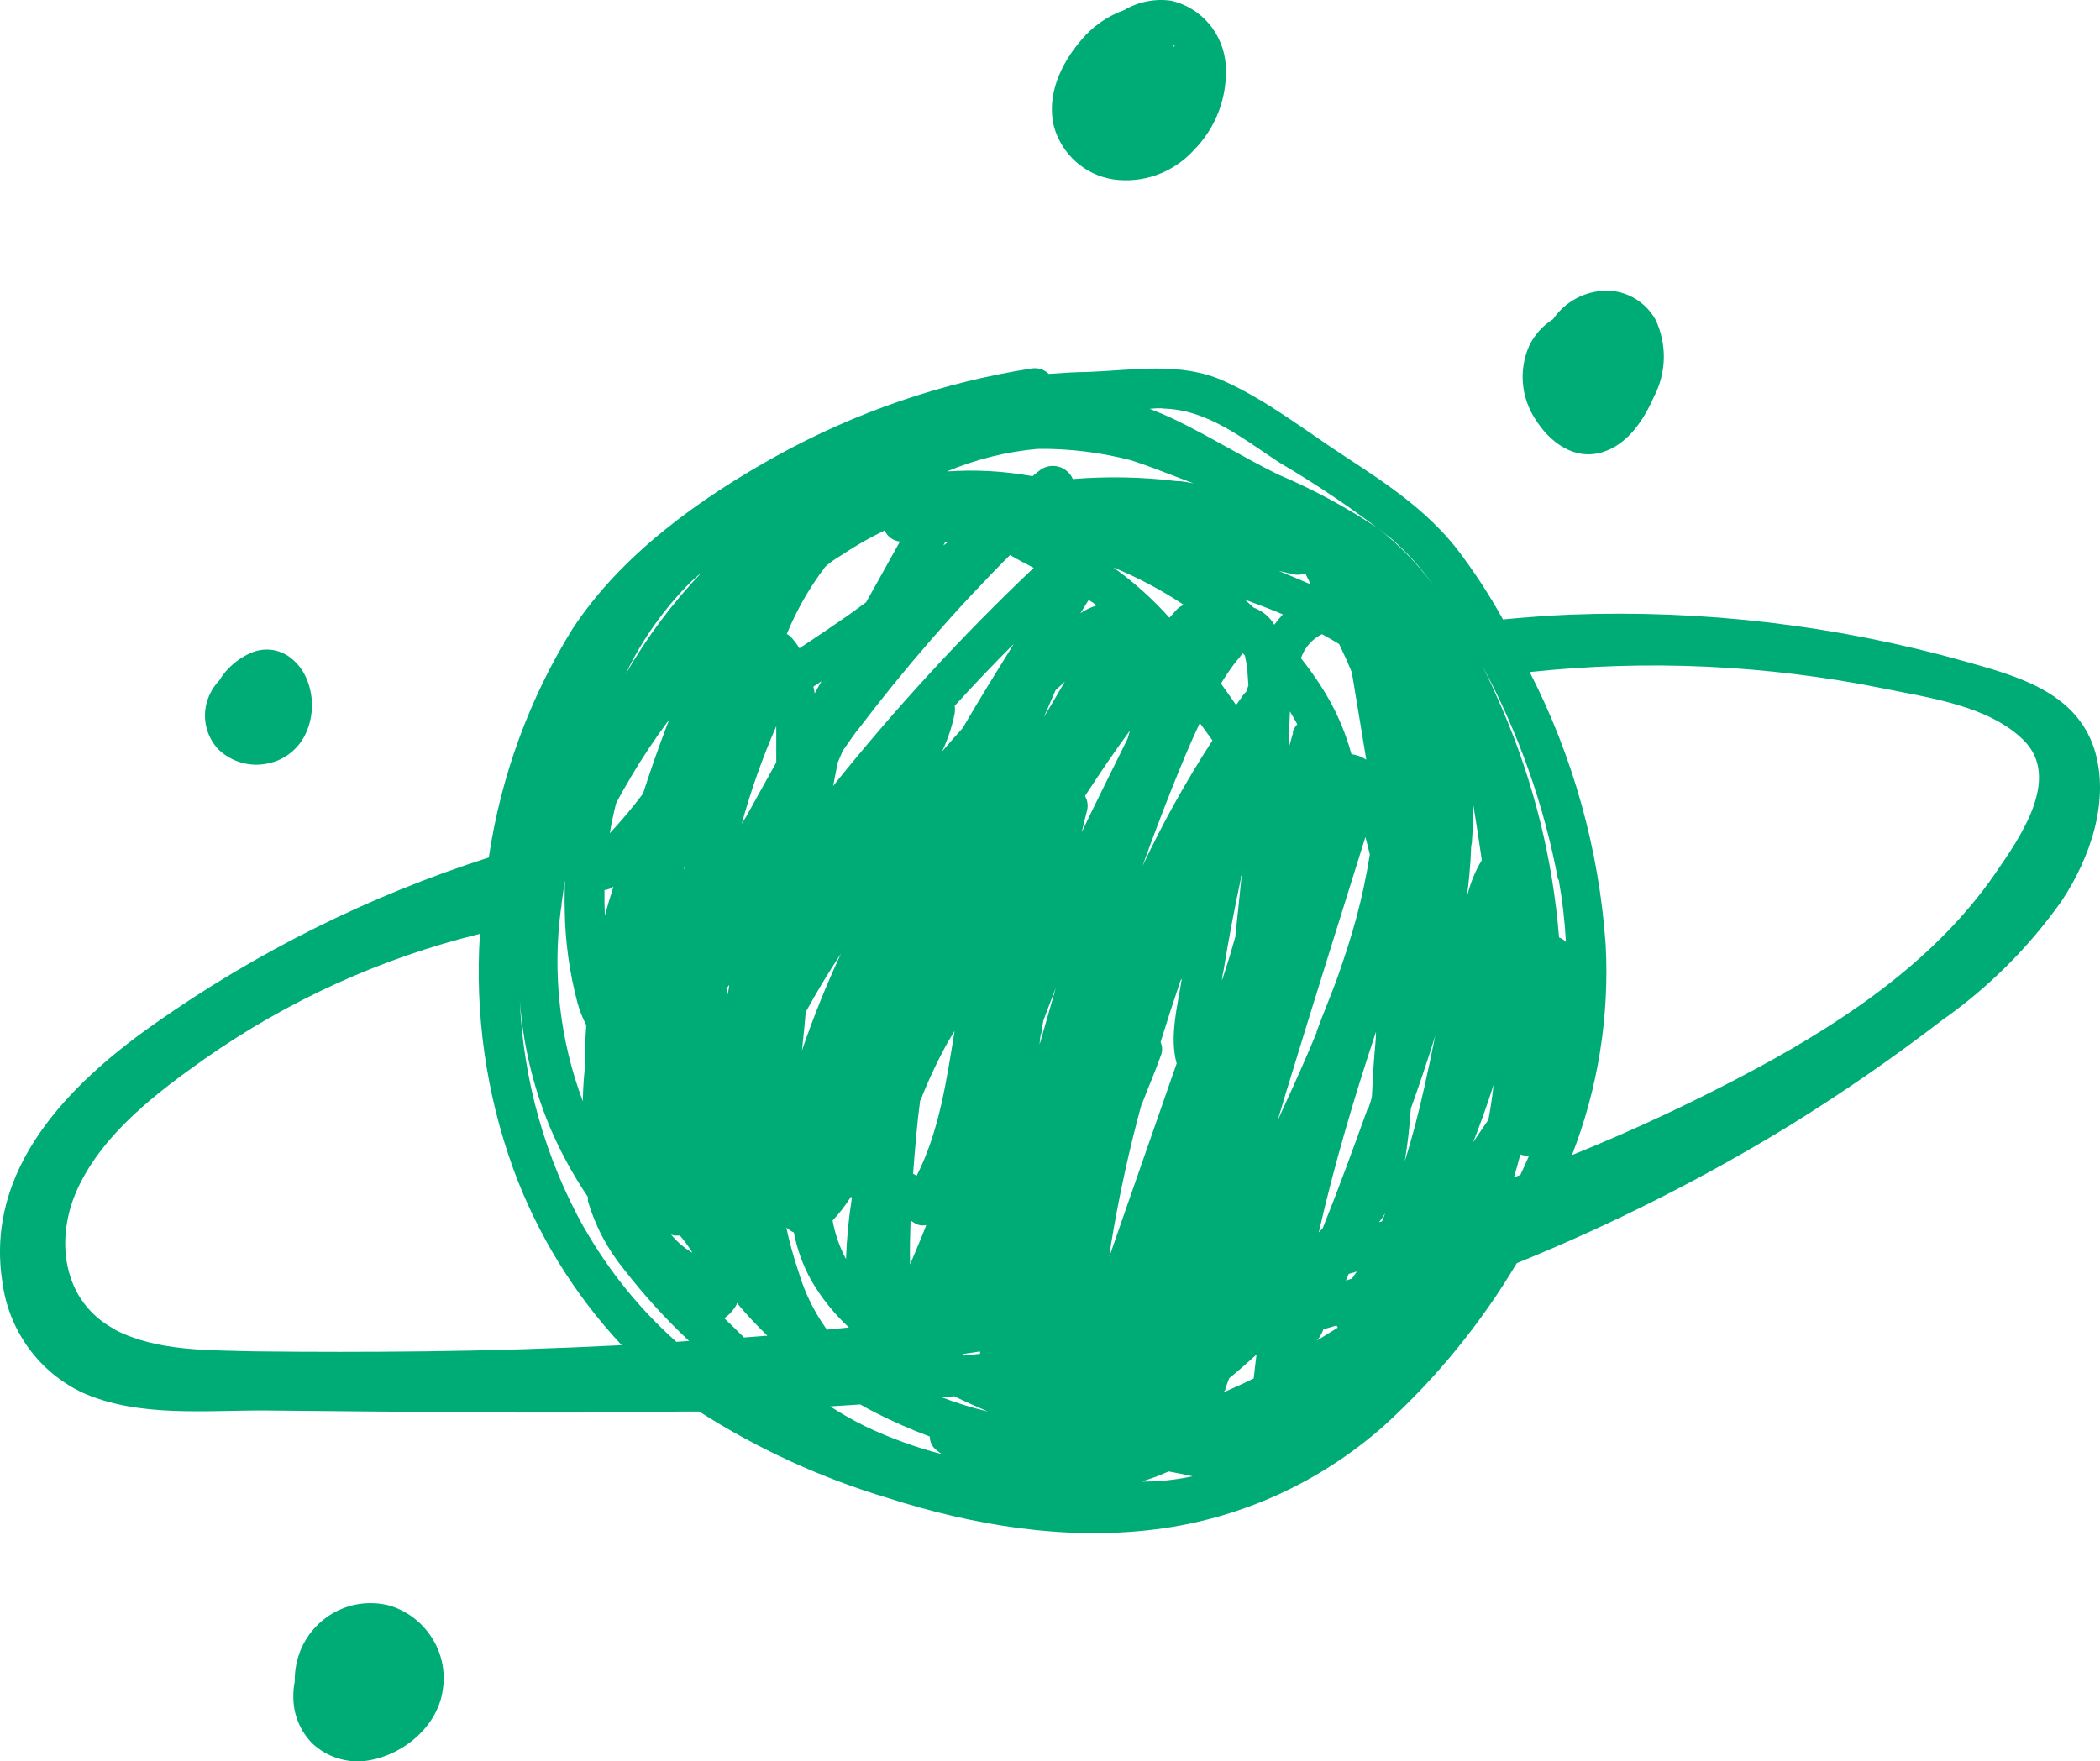 <svg width="118" height="99" viewBox="0 0 118 99" fill="none" xmlns="http://www.w3.org/2000/svg">
<path d="M117.671 42.072C116.618 38.876 113.31 37.989 110.437 37.181C103.201 35.144 95.698 34.255 88.195 34.548C86.95 34.599 85.698 34.7 84.453 34.815C83.686 33.427 82.819 32.099 81.857 30.841C80.15 28.677 77.917 27.183 75.626 25.69C73.336 24.197 71.195 22.502 68.769 21.413C66.344 20.324 63.741 20.807 61.123 20.908C60.412 20.908 59.658 20.966 58.932 21.016C58.804 20.891 58.648 20.798 58.477 20.745C58.307 20.693 58.126 20.682 57.951 20.713C52.929 21.5 48.079 23.165 43.618 25.633C39.315 28.02 34.905 31.172 32.16 35.363C29.741 39.268 28.143 43.636 27.465 48.196C20.761 50.342 14.416 53.503 8.644 57.573C3.864 60.942 -0.873 65.703 0.137 72.079C0.314 73.418 0.822 74.69 1.614 75.776C2.407 76.862 3.457 77.727 4.668 78.29C7.805 79.682 11.61 79.256 14.953 79.278C22.778 79.343 30.602 79.473 38.426 79.336H39.287C42.585 81.441 46.154 83.077 49.892 84.197C54.686 85.734 59.85 86.592 64.872 85.965C69.682 85.376 74.204 83.321 77.838 80.071C80.729 77.432 83.219 74.374 85.229 70.997C90.551 68.836 95.692 66.24 100.6 63.236C103.54 61.415 106.389 59.446 109.135 57.335C111.725 55.515 113.989 53.258 115.828 50.663C117.443 48.246 118.595 44.971 117.671 42.072ZM6.496 74.741C3.473 73.175 3.025 69.562 4.426 66.669C5.892 63.632 8.815 61.411 11.489 59.521C16.178 56.231 21.425 53.847 26.967 52.488C26.676 56.972 27.313 61.468 28.838 65.688C30.19 69.377 32.263 72.751 34.934 75.606C31.263 75.794 27.588 75.909 23.909 75.953C20.694 75.991 17.479 75.991 14.264 75.953C11.689 75.88 8.843 75.96 6.461 74.741H6.496ZM87.583 49.437C87.79 50.595 87.925 51.766 87.989 52.942C87.883 52.827 87.751 52.74 87.604 52.69C87.249 48.265 86.172 43.931 84.418 39.864C84.069 39.057 83.707 38.227 83.28 37.398C85.315 41.159 86.755 45.222 87.548 49.437H87.583ZM82.725 64.339C83.166 63.228 83.567 62.105 83.927 60.971C83.856 61.627 83.756 62.283 83.635 62.933C83.287 63.43 82.988 63.892 82.689 64.339H82.725ZM47.253 31.223C48.037 30.695 48.857 30.225 49.707 29.816C49.785 29.987 49.905 30.134 50.056 30.243C50.207 30.352 50.383 30.419 50.568 30.437L48.669 33.849L47.68 34.57C46.765 35.205 45.845 35.827 44.92 36.438C44.786 36.221 44.633 36.016 44.465 35.825C44.393 35.745 44.306 35.681 44.209 35.638C44.758 34.301 45.475 33.043 46.343 31.894L46.378 31.851C46.627 31.62 46.919 31.418 47.253 31.223ZM76.003 71.855L75.626 71.971L75.783 71.603L76.252 71.466C76.138 71.596 76.046 71.762 75.968 71.855H76.003ZM73.35 32.24L73.649 32.846C73.052 32.586 72.454 32.334 71.856 32.089L72.739 32.291C72.932 32.322 73.129 32.304 73.315 32.24H73.35ZM38.853 70.319L38.903 70.413C38.449 70.144 38.044 69.797 37.708 69.388C37.783 69.419 37.862 69.438 37.942 69.446H38.206C38.441 69.721 38.657 70.013 38.853 70.319ZM53.256 30.473L53.007 30.66L53.114 30.465L53.256 30.473ZM74.282 35.645C74.609 35.825 74.936 36.005 75.249 36.2C75.498 36.727 75.747 37.261 75.961 37.794L76.772 42.699C76.52 42.534 76.236 42.428 75.939 42.389C75.565 41.018 74.979 39.716 74.204 38.53C73.862 37.996 73.493 37.491 73.101 36.994C73.201 36.701 73.356 36.431 73.559 36.2C73.762 35.968 74.007 35.78 74.282 35.645ZM73.99 58.006C73.805 58.446 73.628 58.886 73.436 59.319C72.909 60.552 72.347 61.764 71.793 62.976L72.241 61.475C73.713 56.65 75.221 51.846 76.722 47.049C76.807 47.373 76.9 47.698 76.971 48.023C76.779 49.238 76.523 50.442 76.203 51.629C75.918 52.675 75.584 53.7 75.228 54.724C74.872 55.748 74.367 56.917 73.969 58.013L73.99 58.006ZM48.178 41.055C50.813 37.574 53.679 34.279 56.756 31.194C57.19 31.454 57.638 31.692 58.086 31.915C54.056 35.737 50.289 39.834 46.812 44.178C46.897 43.738 46.99 43.298 47.075 42.858L47.353 42.202C47.609 41.827 47.872 41.466 48.156 41.062L48.178 41.055ZM64.196 61.973C64.53 61.1 64.907 60.235 65.213 59.369C65.27 59.244 65.299 59.107 65.299 58.969C65.299 58.831 65.27 58.694 65.213 58.569C65.564 57.438 65.929 56.313 66.308 55.193C66.308 55.128 66.38 55.07 66.408 55.005C66.173 56.513 65.697 58.251 66.116 59.773L63.044 68.588L62.332 70.644C62.368 70.398 62.396 70.153 62.432 69.922C62.873 67.236 63.455 64.575 64.175 61.952L64.196 61.973ZM40.851 56.001C40.851 55.856 40.851 55.712 40.816 55.568L40.972 55.359C40.972 55.582 40.887 55.799 40.859 56.015L40.851 56.001ZM58.506 58.107C58.541 57.869 58.584 57.624 58.619 57.386C58.854 56.758 59.089 56.13 59.331 55.51L58.413 58.713C58.427 58.511 58.449 58.309 58.484 58.107H58.506ZM61.785 44.705C61.45 45.39 61.109 46.082 60.782 46.775C60.881 46.371 60.974 45.967 61.081 45.563C61.117 45.425 61.125 45.281 61.106 45.14C61.086 44.999 61.039 44.863 60.967 44.741C61.778 43.493 62.61 42.259 63.492 41.062L63.364 41.509L61.785 44.705ZM58.598 40.441C58.833 39.893 59.075 39.352 59.309 38.804L59.836 38.306C59.423 39.028 58.996 39.735 58.577 40.441H58.598ZM51.727 61.836C52.163 60.721 52.672 59.637 53.249 58.59C53.37 58.374 53.512 58.164 53.64 57.948C53.178 60.747 52.787 63.56 51.507 66.085L51.307 65.969C51.414 64.584 51.521 63.207 51.706 61.836H51.727ZM69.438 52.574C69.196 53.425 68.947 54.269 68.663 55.106C68.663 54.911 68.72 54.717 68.755 54.529C69.033 52.812 69.36 51.096 69.723 49.393C69.723 49.321 69.723 49.249 69.772 49.177C69.659 50.309 69.545 51.442 69.417 52.574H69.438ZM60.696 34.49L61.173 33.719C61.329 33.82 61.486 33.921 61.628 34.029C61.288 34.129 60.966 34.285 60.675 34.49H60.696ZM51.165 68.595L51.336 68.71C51.438 68.783 51.554 68.833 51.677 68.858C51.799 68.883 51.925 68.882 52.047 68.855C51.926 69.172 51.805 69.489 51.67 69.8C51.535 70.11 51.329 70.622 51.137 71.069C51.115 70.247 51.137 69.417 51.165 68.595ZM54.096 40.918C53.704 41.35 53.32 41.79 52.936 42.238C53.263 41.55 53.502 40.823 53.648 40.074C53.665 39.94 53.665 39.804 53.648 39.67C54.722 38.487 55.831 37.325 56.962 36.193C55.995 37.758 55.035 39.302 54.096 40.918ZM47.253 53.599C46.427 55.373 45.695 57.191 45.062 59.045C45.143 58.318 45.214 57.597 45.276 56.881C45.887 55.763 46.542 54.673 47.253 53.599ZM72.66 41.17C72.575 41.459 72.49 41.754 72.411 42.05C72.411 41.372 72.461 40.687 72.482 39.987C72.625 40.225 72.76 40.47 72.895 40.708C72.771 40.838 72.681 40.997 72.632 41.17H72.66ZM64.196 48.679C64.737 47.179 65.306 45.678 65.896 44.192C66.38 42.995 66.863 41.805 67.418 40.636L68.129 41.617C66.661 43.878 65.347 46.237 64.196 48.679ZM68.058 35.14V35.176L68.016 35.219C68.016 35.219 68.058 35.176 68.058 35.147V35.14ZM66.131 34.252C65.988 34.404 65.853 34.563 65.711 34.721C64.766 33.665 63.709 32.716 62.56 31.894C63.945 32.463 65.272 33.168 66.522 34C66.374 34.053 66.241 34.14 66.131 34.252ZM70.093 37.621C70.093 37.917 70.135 38.22 70.149 38.523C70.107 38.638 70.064 38.761 70.028 38.876C69.973 38.924 69.923 38.977 69.879 39.035L69.459 39.626C69.182 39.222 68.891 38.819 68.606 38.422C68.848 38.025 69.104 37.643 69.381 37.275C69.502 37.109 69.659 36.958 69.772 36.784L69.829 36.719L69.95 36.842C70.014 37.138 70.078 37.52 70.093 37.636V37.621ZM71.6 35.104C71.333 34.661 70.923 34.325 70.441 34.151L69.95 33.704C70.662 33.964 71.373 34.231 72.084 34.534C71.91 34.718 71.749 34.913 71.6 35.118V35.104ZM41.918 45.916C41.833 46.046 41.755 46.176 41.676 46.306C42.192 44.431 42.841 42.596 43.618 40.817C43.618 41.495 43.618 42.173 43.618 42.851L41.918 45.916ZM38.447 48.881C38.45 48.864 38.45 48.847 38.447 48.831C38.447 48.773 38.447 48.715 38.497 48.657C38.469 48.744 38.462 48.816 38.447 48.888V48.881ZM47.822 67.246L47.865 67.354C47.685 68.484 47.576 69.623 47.538 70.766C47.175 70.09 46.921 69.359 46.784 68.602C47.172 68.187 47.519 67.736 47.822 67.253V67.246ZM45.773 38.977C45.773 38.847 45.731 38.725 45.702 38.595L46.158 38.292L45.773 38.977ZM44.187 68.999C44.314 69.11 44.455 69.203 44.607 69.273C44.786 70.206 45.11 71.105 45.567 71.935C46.141 72.931 46.86 73.834 47.701 74.611L46.464 74.734C45.757 73.756 45.22 72.663 44.877 71.502C44.586 70.651 44.351 69.785 44.166 68.92C44.175 68.948 44.182 68.977 44.187 69.006V68.999ZM54.145 76.097L55.07 75.96V76.09L54.124 76.191L54.145 76.097ZM68.841 78.073C68.919 77.871 68.997 77.669 69.068 77.467C69.595 77.034 70.107 76.587 70.605 76.133C70.548 76.58 70.491 77.027 70.448 77.475C69.879 77.756 69.303 78.016 68.727 78.268C68.784 78.211 68.834 78.148 68.876 78.081L68.841 78.073ZM77.49 68.696C77.615 68.534 77.731 68.365 77.838 68.191L77.653 68.645L77.49 68.696ZM76.843 62.327C76.032 64.577 75.214 66.813 74.325 69.028L74.104 69.266C74.972 65.45 76.089 61.699 77.319 57.984C77.319 58.424 77.255 58.871 77.227 59.312C77.163 60.033 77.134 60.855 77.085 61.649C77.035 61.879 76.957 62.103 76.878 62.327H76.843ZM74.325 74.726L75.1 74.503C75.12 74.544 75.143 74.582 75.171 74.618L74.012 75.339C74.154 75.159 74.282 74.943 74.36 74.726H74.325ZM78.934 65.27C79.097 64.29 79.212 63.303 79.275 62.312C79.759 60.956 80.221 59.593 80.648 58.215C80.449 59.182 80.25 60.148 80.036 61.1C79.716 62.529 79.361 63.921 78.934 65.27ZM35.417 43.724C36.09 42.589 36.821 41.491 37.608 40.434L37.459 40.817C36.982 42.065 36.541 43.334 36.129 44.611C35.546 45.384 34.924 46.126 34.265 46.833C34.357 46.27 34.478 45.714 34.613 45.166C34.884 44.625 35.197 44.113 35.417 43.738V43.724ZM53.612 78.477C54.238 78.78 54.871 79.061 55.511 79.336C54.636 79.13 53.776 78.865 52.936 78.542L53.612 78.477ZM83.266 48.34C82.911 48.933 82.643 49.574 82.469 50.244C82.449 50.303 82.432 50.364 82.419 50.425C82.469 50.028 82.526 49.631 82.561 49.227C82.614 48.674 82.649 48.112 82.668 47.539C82.684 47.487 82.696 47.434 82.704 47.381C82.764 46.586 82.778 45.789 82.746 44.993C82.938 46.133 83.102 47.236 83.266 48.355V48.34ZM66.109 27.039C64.176 26.806 62.225 26.767 60.284 26.924C60.207 26.751 60.093 26.598 59.949 26.476C59.805 26.355 59.636 26.268 59.454 26.223C59.273 26.177 59.083 26.175 58.9 26.215C58.717 26.255 58.546 26.337 58.399 26.455L58.015 26.765C56.429 26.475 54.814 26.386 53.206 26.498C54.836 25.815 56.558 25.387 58.314 25.229C60.081 25.209 61.843 25.425 63.556 25.871C63.997 26.015 64.431 26.166 64.872 26.332L67.07 27.169C66.749 27.111 66.458 27.039 66.109 27.039ZM33.966 50.028C34.148 50.007 34.322 49.94 34.471 49.833C34.293 50.374 34.137 50.915 33.987 51.456C33.968 50.971 33.961 50.49 33.966 50.014V50.028ZM40.688 74.099C40.985 73.897 41.229 73.624 41.399 73.305C41.4 73.279 41.4 73.252 41.399 73.226C41.94 73.873 42.514 74.489 43.12 75.073L41.805 75.174C41.442 74.806 41.065 74.445 40.688 74.084V74.099ZM35.118 37.967L35.182 37.83C36.103 35.917 37.34 34.178 38.839 32.687C39.031 32.507 39.237 32.341 39.436 32.168C37.769 33.91 36.319 35.853 35.118 37.953V37.967ZM31.733 51.175C31.759 52.922 31.998 54.659 32.444 56.347C32.563 56.787 32.73 57.213 32.942 57.616C32.885 58.395 32.864 59.174 32.871 59.953C32.8 60.603 32.757 61.252 32.75 61.901C31.456 58.455 31.033 54.735 31.519 51.081C31.546 50.987 31.558 50.89 31.555 50.793C31.612 50.353 31.676 49.913 31.74 49.472C31.733 50.014 31.718 50.583 31.733 51.16V51.175ZM32.821 69.013C30.636 65.098 29.398 60.712 29.208 56.217C29.383 58.675 29.955 61.088 30.901 63.358C31.487 64.73 32.201 66.041 33.034 67.275C33.034 67.354 33.034 67.426 33.034 67.506C33.452 68.922 34.149 70.237 35.083 71.372C36.189 72.799 37.404 74.135 38.718 75.368L38.006 75.419C35.943 73.581 34.191 71.412 32.821 68.999V69.013ZM48.341 78.939C48.619 79.097 48.903 79.256 49.188 79.4C50.182 79.905 51.203 80.353 52.246 80.742C52.245 80.891 52.279 81.037 52.345 81.17C52.41 81.303 52.506 81.418 52.623 81.507C52.716 81.586 52.815 81.651 52.915 81.73C51.448 81.349 50.019 80.83 48.647 80.18C47.959 79.843 47.291 79.465 46.648 79.047L48.341 78.939ZM64.957 83L65.668 82.704C66.116 82.784 66.557 82.87 67.005 82.978C66.07 83.176 65.116 83.275 64.16 83.274L64.957 83ZM85.072 66.171C85.2 65.746 85.314 65.32 85.428 64.887C85.585 64.945 85.752 64.967 85.919 64.952C85.762 65.32 85.599 65.674 85.428 66.041L85.072 66.171ZM90.222 53.086C89.848 47.739 88.395 42.527 85.954 37.773C92.601 37.063 99.316 37.377 105.87 38.703C108.395 39.222 111.731 39.663 113.694 41.588C115.885 43.752 113.453 47.143 112.101 49.112C108.808 53.887 103.85 57.256 98.857 59.968C95.44 61.815 91.926 63.469 88.33 64.923C89.797 61.158 90.442 57.115 90.222 53.072V53.086ZM65.327 22.964C67.845 23 69.865 24.68 71.892 26C74.083 27.288 76.188 28.719 78.194 30.285C79.061 31.044 79.837 31.904 80.506 32.846C79.621 31.65 78.578 30.584 77.405 29.679C75.635 28.501 73.76 27.492 71.807 26.664C69.815 25.683 67.93 24.5 65.924 23.541C65.493 23.339 65.052 23.151 64.601 22.978C64.815 22.956 65.035 22.942 65.298 22.949L65.327 22.964Z" fill="#00AC76"/>
<path d="M90.037 25.416C91.46 24.983 92.356 23.62 92.932 22.307C93.282 21.644 93.473 20.907 93.491 20.155C93.508 19.404 93.351 18.658 93.032 17.979C92.696 17.373 92.176 16.893 91.549 16.611C90.922 16.329 90.222 16.26 89.553 16.414C88.625 16.607 87.805 17.155 87.263 17.943C86.691 18.299 86.23 18.812 85.933 19.422C85.64 20.079 85.515 20.801 85.571 21.52C85.627 22.238 85.862 22.931 86.253 23.534C87.085 24.875 88.465 25.892 90.037 25.416Z" fill="#00AC76"/>
<path d="M62.553 10.081C63.378 10.199 64.219 10.113 65.004 9.83C65.789 9.548 66.495 9.077 67.062 8.458C67.686 7.834 68.171 7.082 68.484 6.252C68.797 5.422 68.93 4.533 68.876 3.647C68.813 2.792 68.481 1.98 67.93 1.331C67.378 0.681 66.635 0.229 65.811 0.04C64.895 -0.089 63.964 0.096 63.165 0.566C62.224 0.904 61.39 1.489 60.746 2.262C59.615 3.582 58.776 5.363 59.231 7.145C59.452 7.904 59.881 8.584 60.47 9.104C61.058 9.624 61.781 9.963 62.553 10.081ZM65.953 2.637V2.536L66.017 2.586L65.953 2.637Z" fill="#00AC76"/>
<path d="M21.881 90.242C20.897 89.986 19.854 90.094 18.942 90.547C18.029 91.001 17.306 91.77 16.902 92.716C16.668 93.285 16.552 93.896 16.561 94.512C16.506 94.78 16.48 95.054 16.483 95.327C16.474 95.831 16.568 96.332 16.759 96.797C16.95 97.263 17.234 97.683 17.592 98.032C17.977 98.38 18.428 98.644 18.918 98.807C19.407 98.971 19.924 99.031 20.437 98.985C22.479 98.768 24.57 97.145 24.876 95.003C25.05 93.948 24.816 92.865 24.221 91.981C23.666 91.142 22.838 90.527 21.881 90.242Z" fill="#00AC76"/>
<path d="M15.067 42.908C15.532 42.813 15.968 42.607 16.339 42.307C16.71 42.008 17.006 41.623 17.201 41.184C17.417 40.698 17.529 40.171 17.529 39.637C17.529 39.104 17.417 38.576 17.201 38.09C16.977 37.579 16.611 37.146 16.148 36.842C15.868 36.667 15.553 36.557 15.226 36.521C14.898 36.485 14.567 36.523 14.256 36.633C13.719 36.838 13.233 37.16 12.834 37.578C12.642 37.773 12.475 37.991 12.336 38.227C12.005 38.572 11.761 38.992 11.625 39.453C11.492 39.92 11.483 40.414 11.599 40.885C11.716 41.356 11.952 41.788 12.286 42.137C12.653 42.484 13.098 42.736 13.583 42.87C14.067 43.005 14.577 43.018 15.067 42.908Z" fill="#00AC76"/>
</svg>
